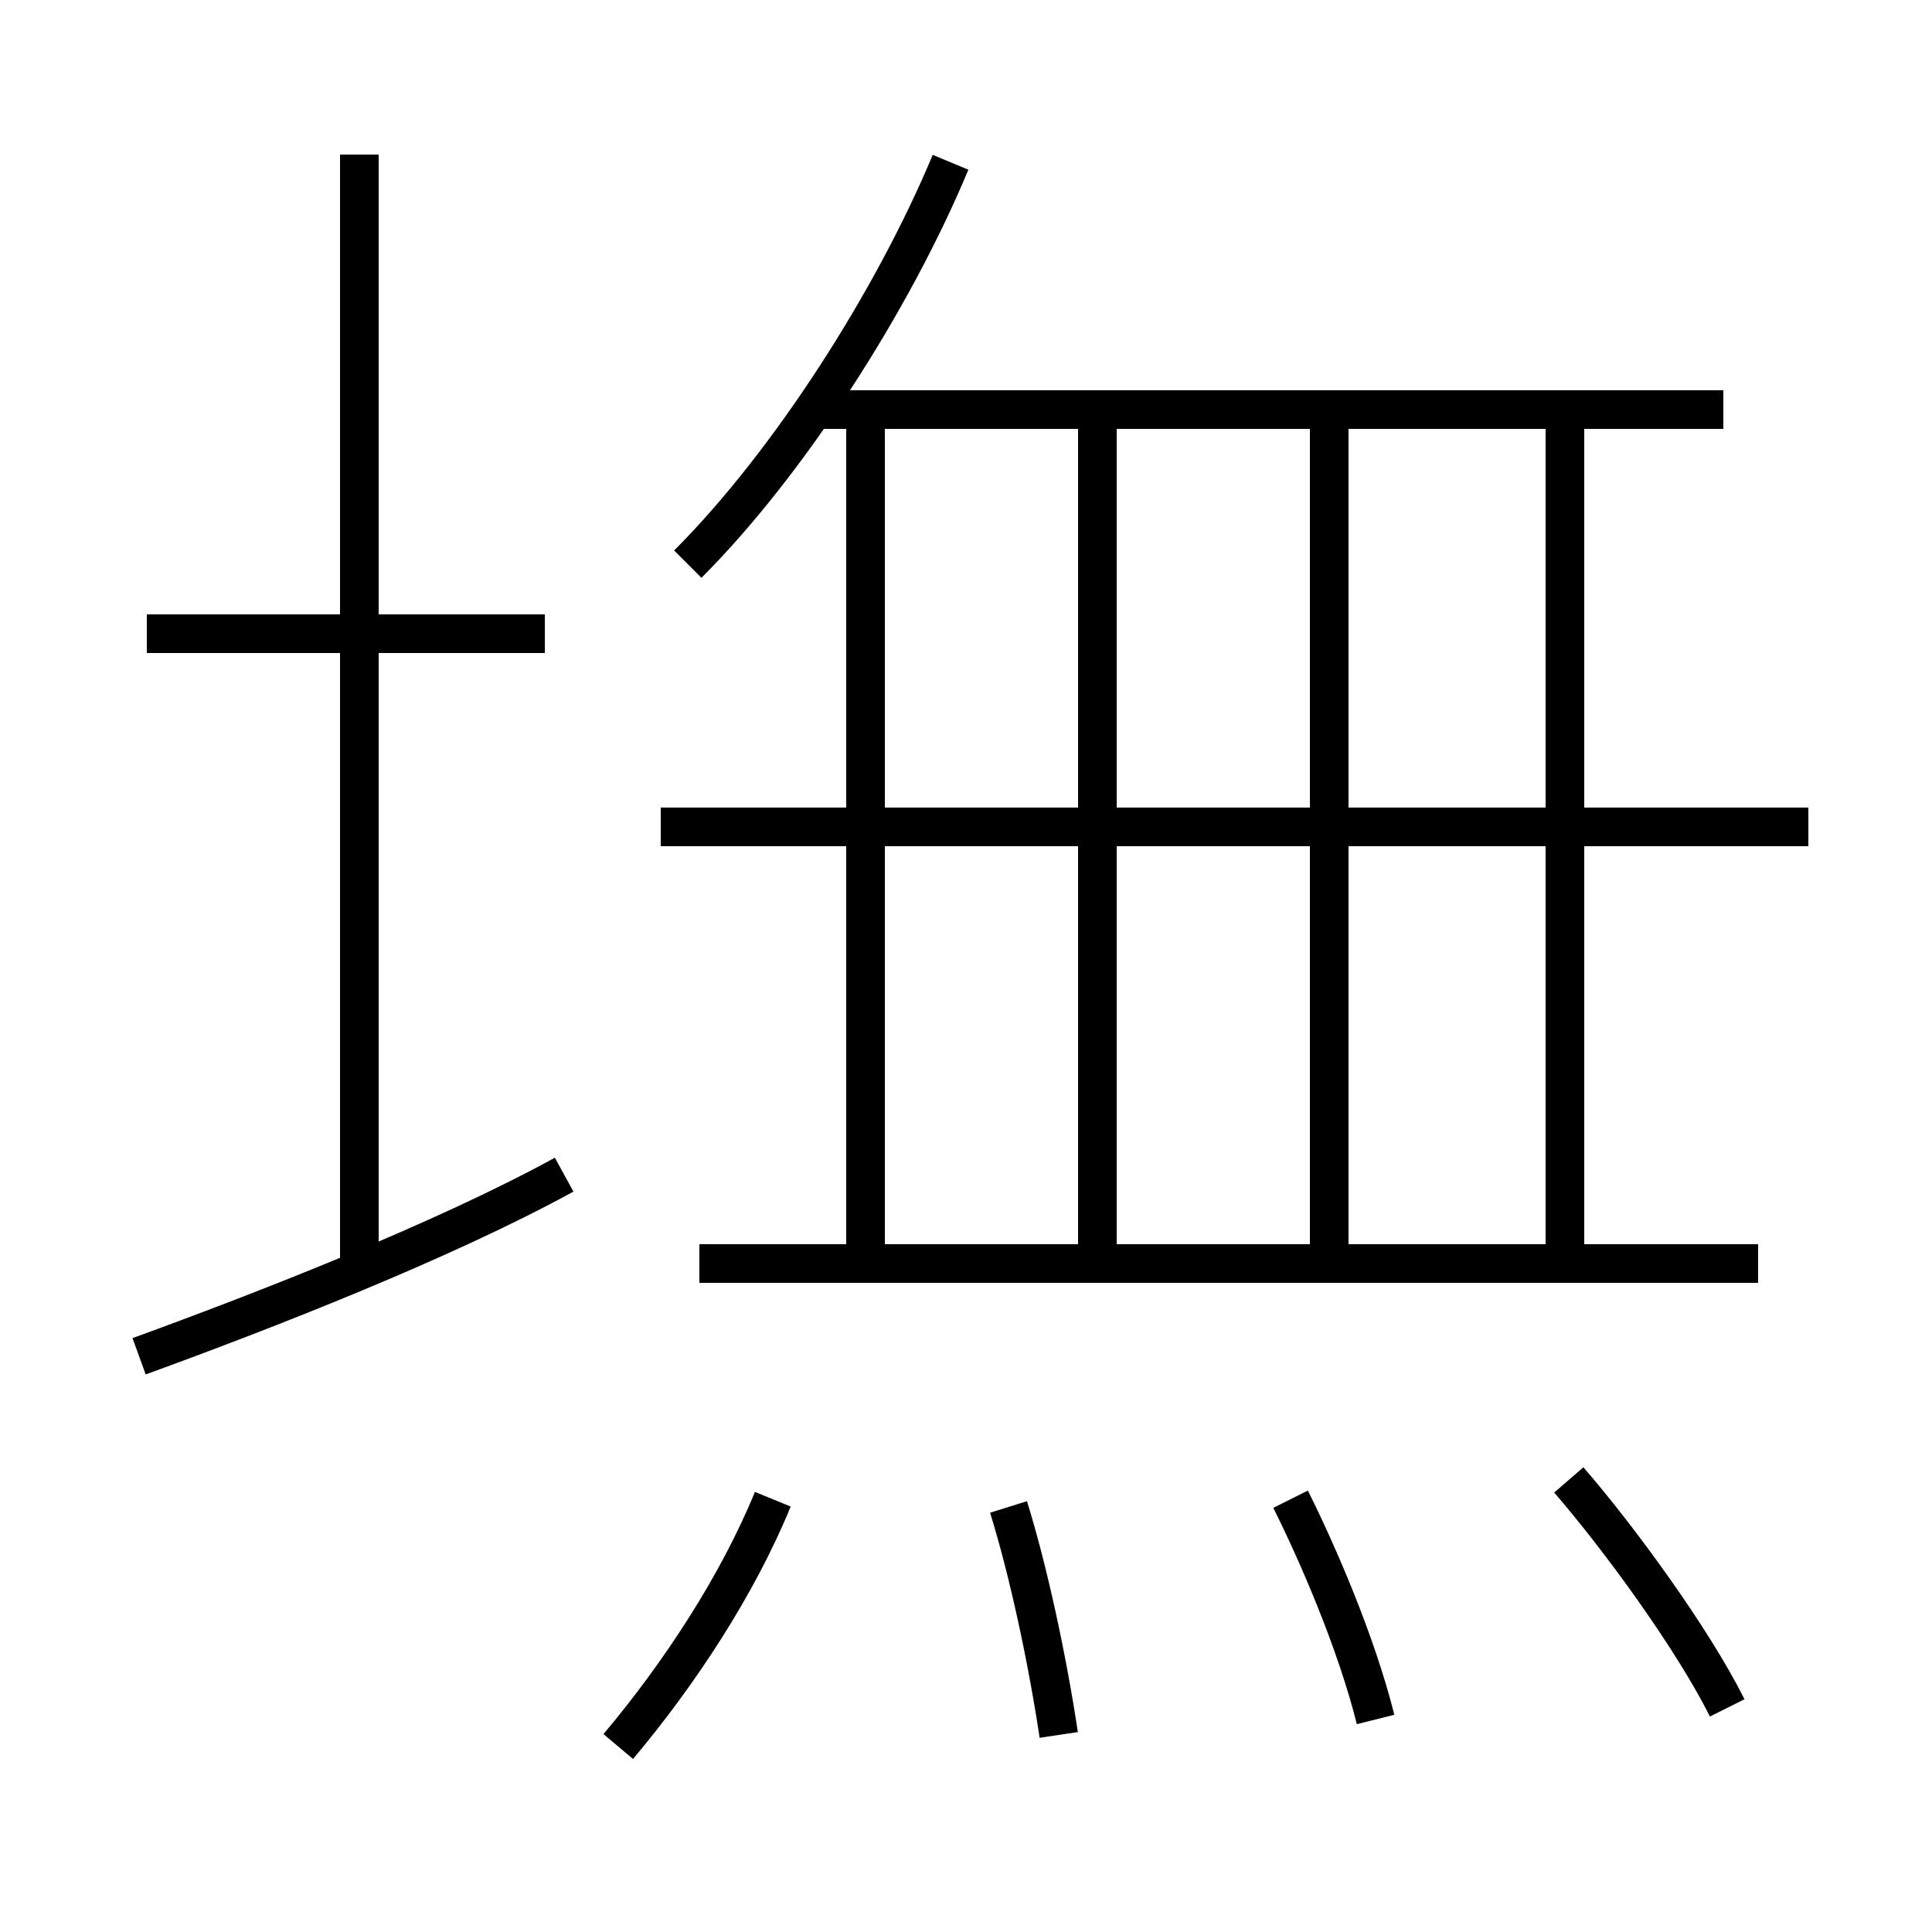 <?xml version='1.0' encoding='utf8'?>
<svg viewBox="0.0 -44.0 50.0 50.0" version="1.1" xmlns="http://www.w3.org/2000/svg">
<rect x="0.0" y="-44.0" width="50.0" height="50.0" fill="#808080" stroke="none"/>
<rect x="-1000" y="-1000" width="2000" height="2000" stroke="white" fill="white"/>
<g style="fill:none; stroke:#000000;  stroke-width:1">
<path d="M 45.5 11.3 L 18.1 11.3 M 46.8 22.6 L 17.1 22.6 M 44.6 33.4 L 21.2 33.4 M 17.8 29.4 C 20.4 32.0 23.1 36.2 24.6 39.8 M 22.4 11.7 L 22.4 33.1 M 28.4 11.7 L 28.4 33.1 M 34.4 11.7 L 34.4 33.1 M 40.5 11.7 L 40.5 33.1 M 3.6 8.9 C 6.9 10.1 11.5 11.9 14.6 13.6 M 9.3 10.9 L 9.3 40.0 M 14.1 27.6 L 3.8 27.6 M 27.4 -0.9 C 27.1 1.1 26.6 3.4 26.1 5.0 M 16.0 -1.2 C 17.6 0.7 19.1 3.0 20.0 5.2 M 35.6 -0.5 C 35.1 1.5 34.1 3.8 33.4 5.2 M 44.7 -0.2 C 43.8 1.6 41.9 4.2 40.6 5.7 " transform="scale(1, -1)" />
</g>
</svg>